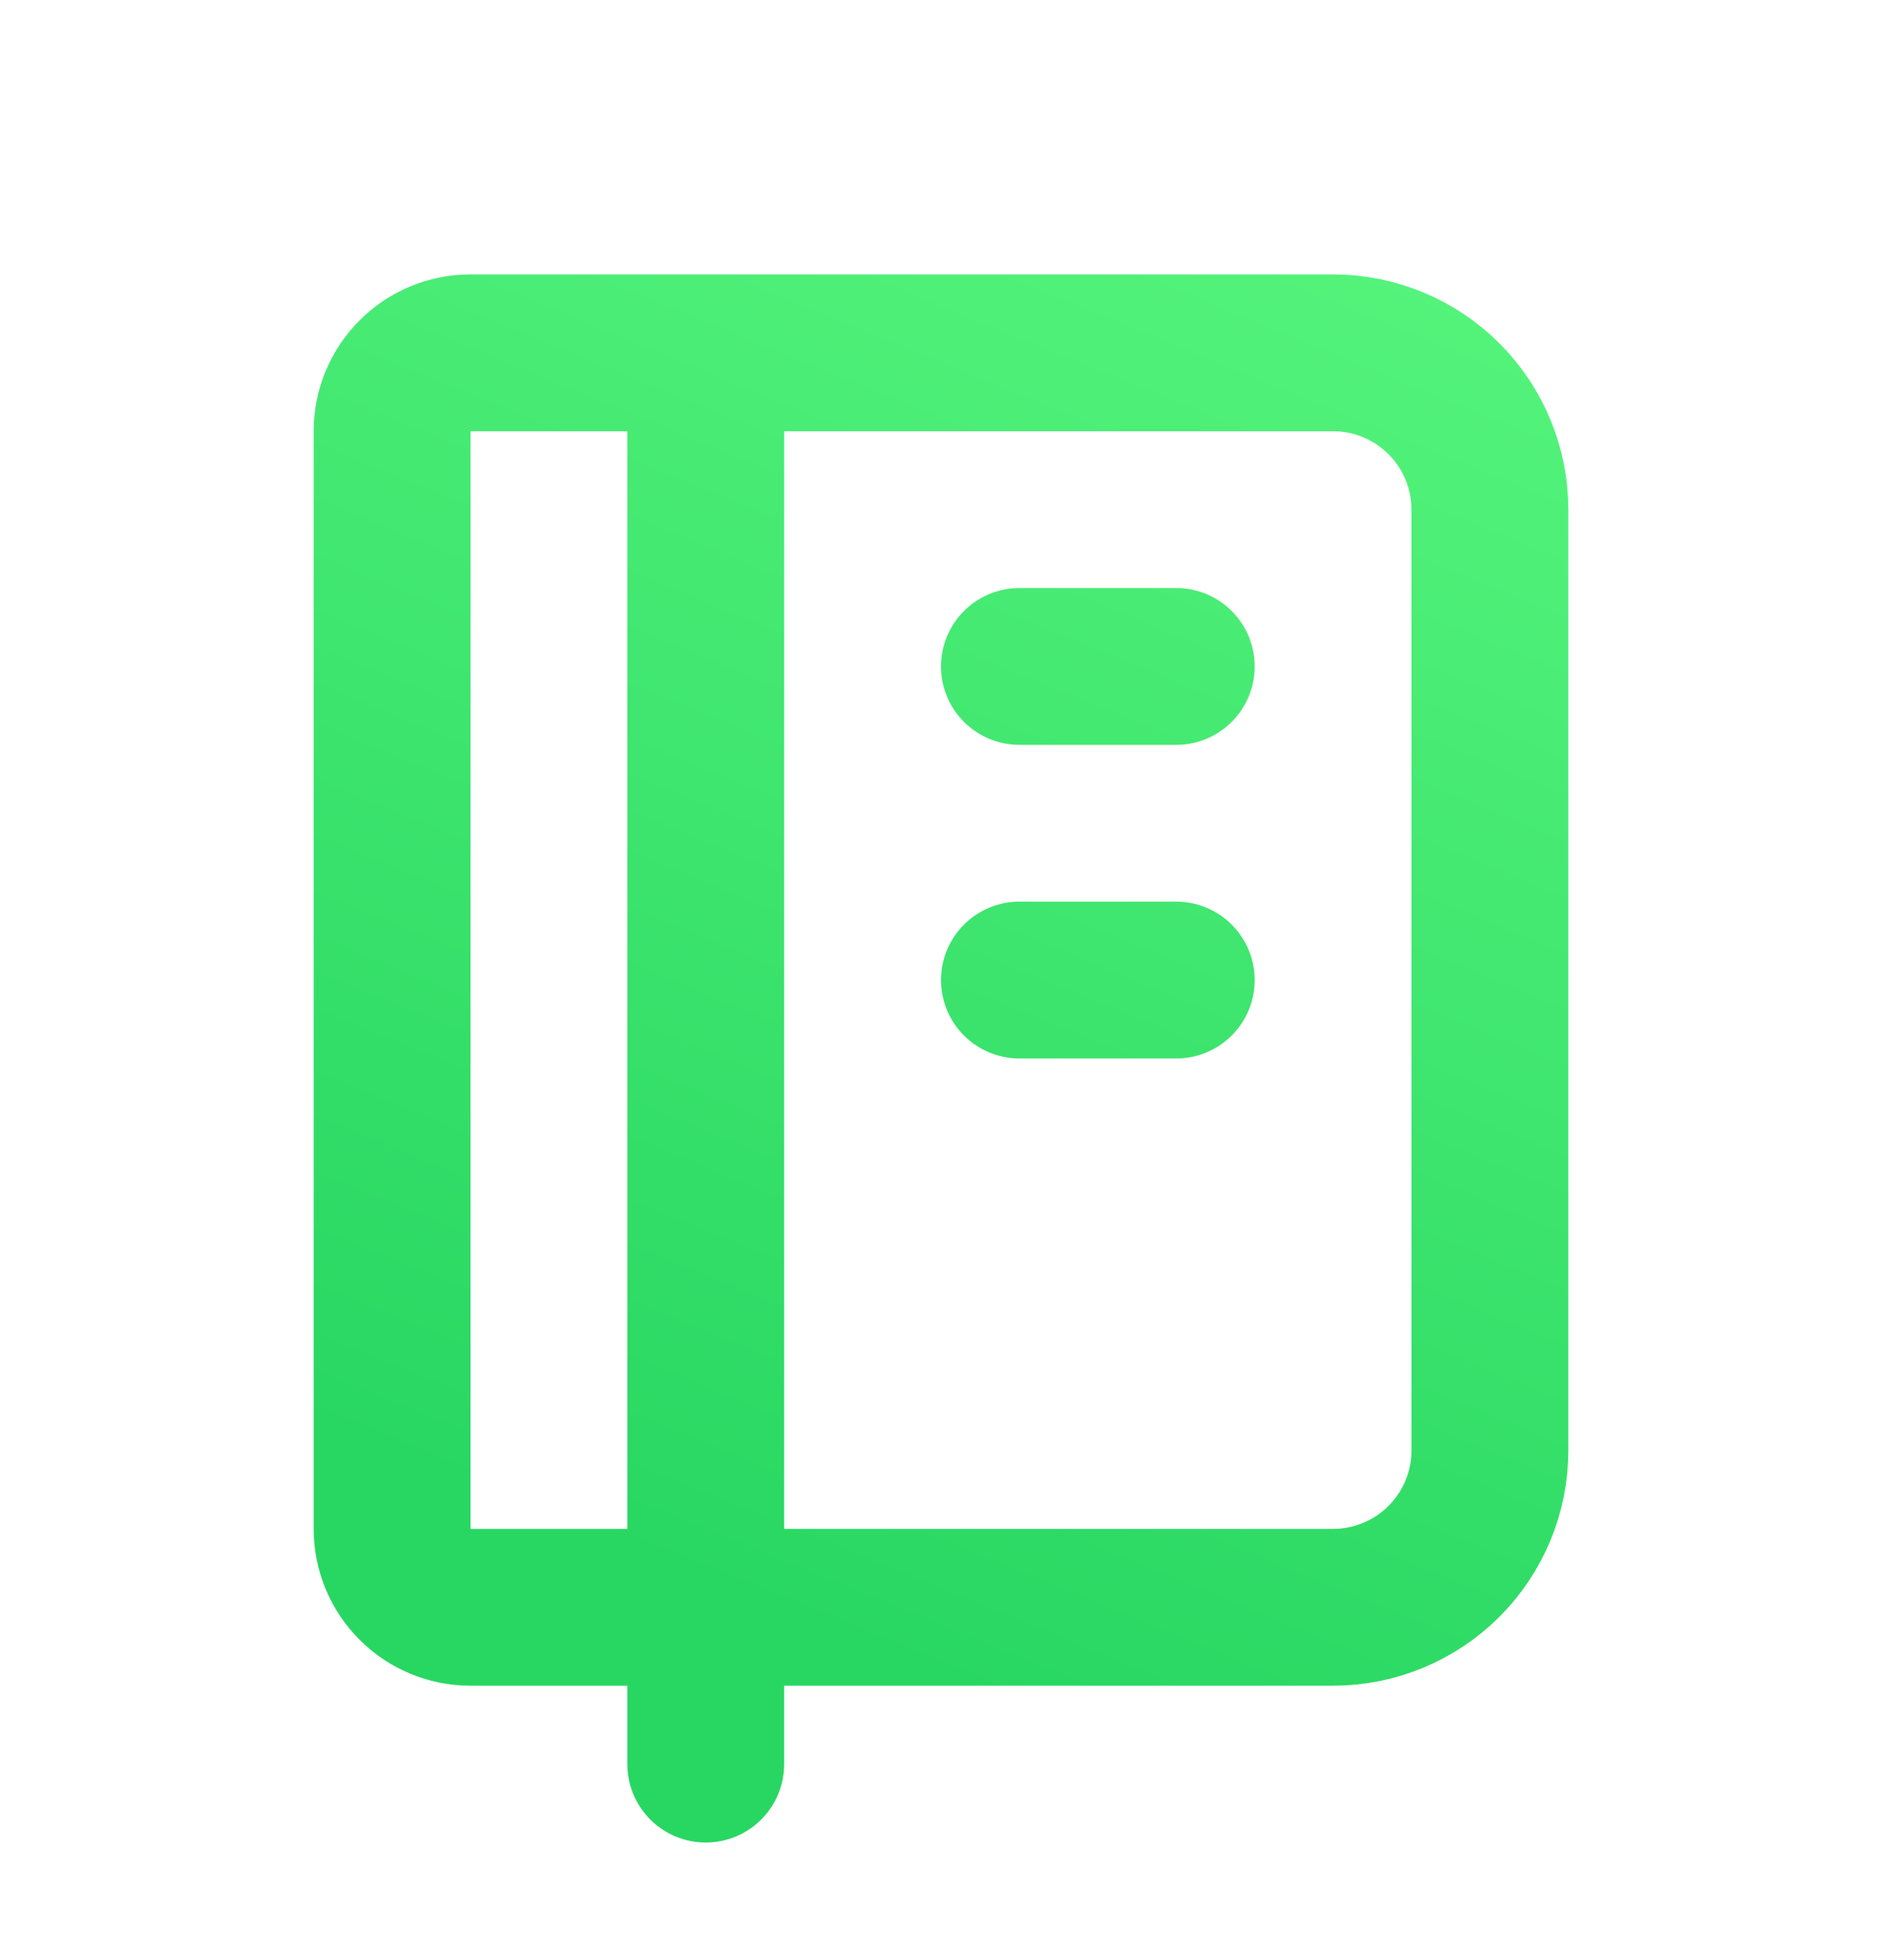 <svg width="24" height="25" viewBox="0 0 24 25" fill="none" xmlns="http://www.w3.org/2000/svg">
  <path
    d="M9 4.5V22.5M13 8.5H15M13 12.5H15M6 4.5H17C17.53 4.5 18.039 4.711 18.414 5.086C18.789 5.461 19 5.97 19 6.5V18.5C19 19.03 18.789 19.539 18.414 19.914C18.039 20.289 17.53 20.5 17 20.5H6C5.735 20.5 5.48 20.395 5.293 20.207C5.105 20.02 5 19.765 5 19.5V5.5C5 5.235 5.105 4.98 5.293 4.793C5.48 4.605 5.735 4.5 6 4.5Z"
    stroke="url(#paint0_linear_4019_1749)" stroke-width="2" stroke-linecap="round" stroke-linejoin="round"/>
  <defs>
    <linearGradient id="paint0_linear_4019_1749" x1="21" y1="-3.5" x2="11" y2="21" gradientUnits="userSpaceOnUse">
      <stop stop-color="#66FF85"/>
      <stop offset="1" stop-color="#28D762"/>
    </linearGradient>
  </defs>
</svg>

